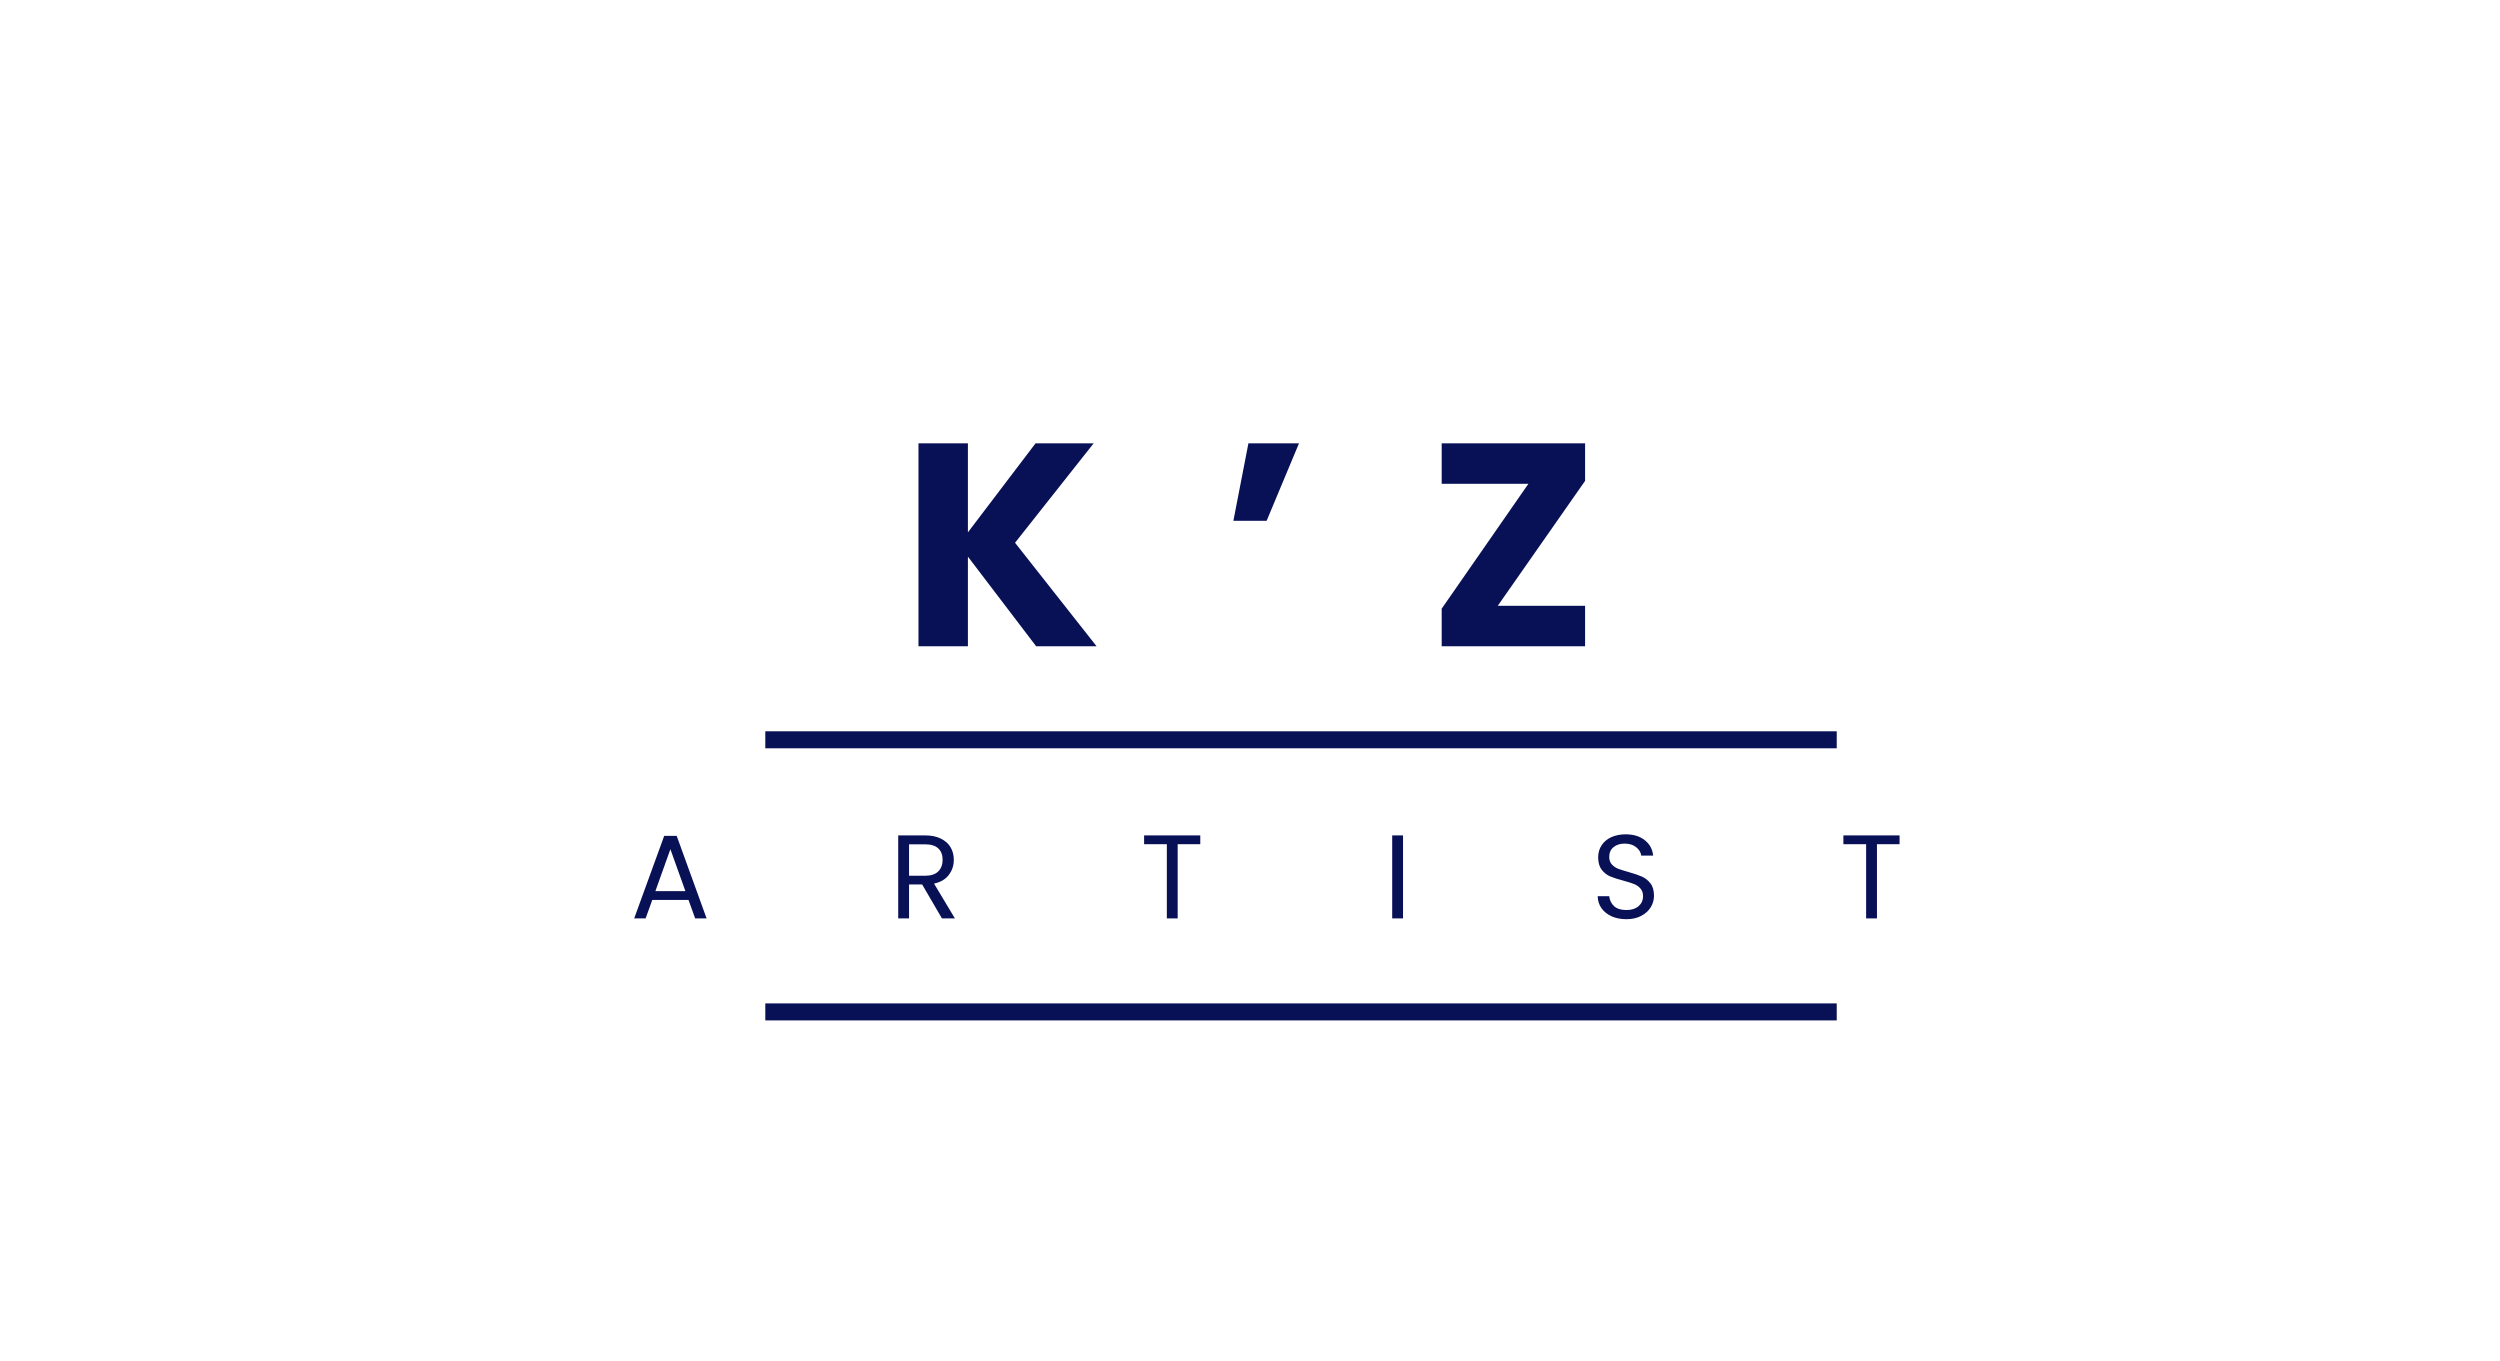 <svg width="147" height="80" viewBox="0 0 147 80" fill="none" xmlns="http://www.w3.org/2000/svg">
<path d="M40.483 52.915H38.355L37.963 54H37.291L39.055 49.149H39.79L41.547 54H40.875L40.483 52.915ZM40.301 52.397L39.419 49.933L38.537 52.397H40.301ZM55.384 54L54.222 52.005H53.452V54H52.815V49.121H54.39C54.759 49.121 55.069 49.184 55.321 49.31C55.578 49.436 55.769 49.606 55.895 49.821C56.021 50.036 56.084 50.281 56.084 50.556C56.084 50.892 55.986 51.188 55.79 51.445C55.599 51.702 55.31 51.872 54.922 51.956L56.147 54H55.384ZM53.452 51.494H54.39C54.736 51.494 54.995 51.41 55.167 51.242C55.34 51.069 55.426 50.841 55.426 50.556C55.426 50.267 55.34 50.043 55.167 49.884C54.999 49.725 54.74 49.646 54.39 49.646H53.452V51.494ZM70.577 49.121V49.639H69.247V54H68.61V49.639H67.273V49.121H70.577ZM82.498 49.121V54H81.861V49.121H82.498ZM95.631 54.049C95.309 54.049 95.02 53.993 94.763 53.881C94.511 53.764 94.313 53.606 94.168 53.405C94.023 53.2 93.949 52.964 93.944 52.698H94.623C94.646 52.927 94.74 53.12 94.903 53.279C95.071 53.433 95.314 53.51 95.631 53.51C95.934 53.51 96.172 53.435 96.345 53.286C96.522 53.132 96.611 52.936 96.611 52.698C96.611 52.511 96.56 52.36 96.457 52.243C96.354 52.126 96.226 52.038 96.072 51.977C95.918 51.916 95.71 51.851 95.449 51.781C95.127 51.697 94.868 51.613 94.672 51.529C94.481 51.445 94.315 51.314 94.175 51.137C94.04 50.955 93.972 50.712 93.972 50.409C93.972 50.143 94.04 49.907 94.175 49.702C94.31 49.497 94.499 49.338 94.742 49.226C94.989 49.114 95.272 49.058 95.589 49.058C96.046 49.058 96.42 49.172 96.709 49.401C97.003 49.63 97.169 49.933 97.206 50.311H96.506C96.483 50.124 96.385 49.961 96.212 49.821C96.039 49.676 95.811 49.604 95.526 49.604C95.26 49.604 95.043 49.674 94.875 49.814C94.707 49.949 94.623 50.141 94.623 50.388C94.623 50.565 94.672 50.71 94.77 50.822C94.873 50.934 94.996 51.02 95.141 51.081C95.29 51.137 95.498 51.202 95.764 51.277C96.086 51.366 96.345 51.454 96.541 51.543C96.737 51.627 96.905 51.76 97.045 51.942C97.185 52.119 97.255 52.362 97.255 52.67C97.255 52.908 97.192 53.132 97.066 53.342C96.94 53.552 96.753 53.722 96.506 53.853C96.259 53.984 95.967 54.049 95.631 54.049ZM111.695 49.121V49.639H110.365V54H109.728V49.639H108.391V49.121H111.695Z" fill="#091156"/>
<line x1="45" y1="43.5" x2="108" y2="43.5" stroke="#091156"/>
<line x1="45" y1="59.5" x2="108" y2="59.5" stroke="#091156"/>
<path d="M60.925 38L56.913 32.73V38H54.006V26.066H56.913V31.302L60.891 26.066H64.308L59.684 31.914L64.478 38H60.925ZM73.407 26.066H76.382L74.478 30.622H72.523L73.407 26.066ZM88.069 35.62H93.203V38H84.771V35.79L89.871 28.446H84.771V26.066H93.203V28.276L88.069 35.62Z" fill="#091156"/>
</svg>

